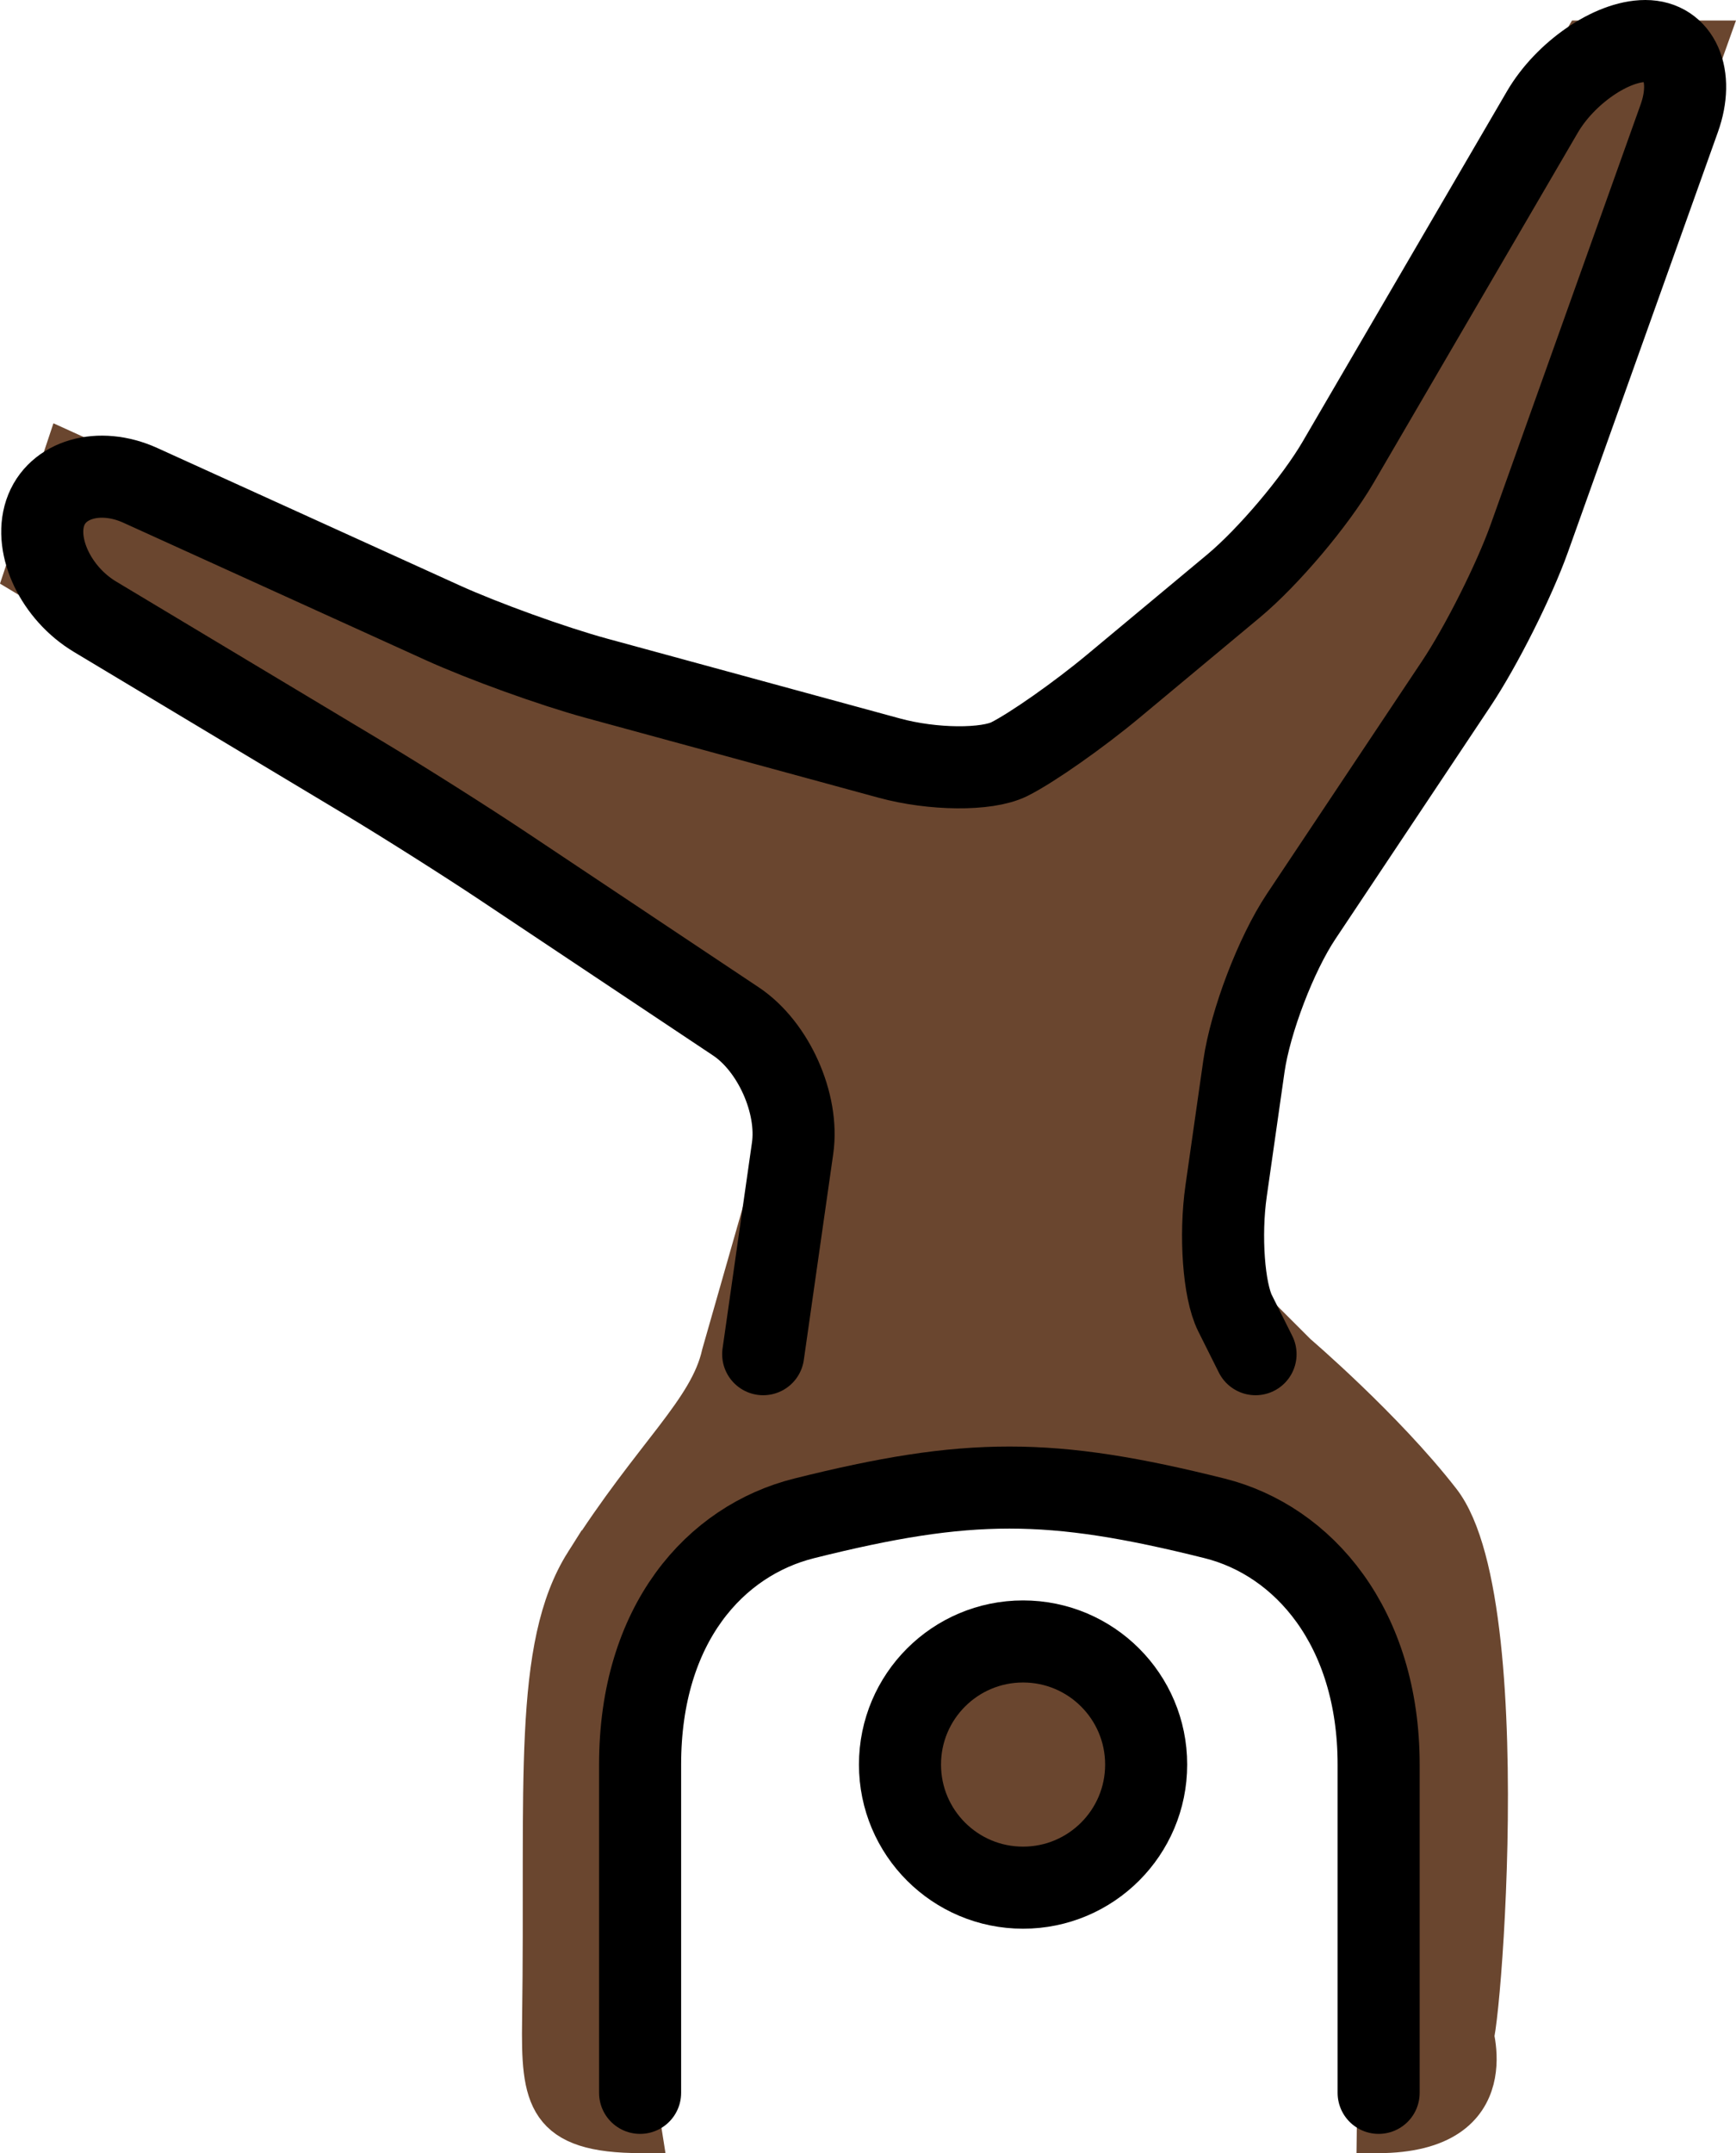 <?xml version="1.0" encoding="UTF-8" standalone="no"?>
<svg
   id="emoji"
   viewBox="0 0 42.311 52.469"
   version="1.1"
   sodipodi:docname="1f938-1f3ff.svg"
   width="42.311"
   height="52.469"
   xmlns:inkscape="http://www.inkscape.org/namespaces/inkscape"
   xmlns:sodipodi="http://sodipodi.sourceforge.net/DTD/sodipodi-0.dtd"
   xmlns="http://www.w3.org/2000/svg"
   xmlns:svg="http://www.w3.org/2000/svg">
  <defs
     id="defs3" />
  <sodipodi:namedview
     id="namedview3"
     pagecolor="#ffffff"
     bordercolor="#000000"
     borderopacity="0.25"
     inkscape:showpageshadow="2"
     inkscape:pageopacity="0.0"
     inkscape:pagecheckerboard="0"
     inkscape:deskcolor="#d1d1d1" />
  <g
     id="color"
     transform="translate(-9.399,-9)" />
  <g
     id="hair"
     transform="translate(-9.399,-9)" />
  <g
     id="skin"
     transform="translate(-9.399,-9)">
    <circle
       cx="34.334"
       cy="52"
       r="3"
       fill="#6a462f"
       stroke="#6a462f"
       id="circle1" />
    <path
       fill="#6a462f"
       stroke="#6a462f"
       d="m 23.666,47.085 c -1.292,2.042 -0.959,5.417 -1.042,11.125 -0.028,1.917 0.084,2.759 2.407,2.759 0,0 -0.531,-3.281 -0.031,-9.25 0.5,-5.969 3.812,-5.594 7.812,-6.656 4,-1.062 8,1.875 9.156,3.469 1.156,1.594 1,12.438 1,12.438 3.219,0 2.281,-2.594 2.281,-2.594 0,2.594 1.291,-10.168 -0.751,-12.793 C 43.126,43.817 41,42 41,42 l -2,-2 1,-7 6,-9 5,-14 h -3 l -7,12 -6,5 -2,1 -11,-3 -11,-5 -1,3 10,6 9,6 -2,7 c -0.311,1.395 -1.667,2.45 -3.334,5.085 z"
       id="path1" />
  </g>
  <g
     id="skin-shadow"
     transform="translate(-9.399,-9)" />
  <g
     id="line"
     transform="translate(-9.399,-9)">
    <circle
       cx="34.334"
       cy="52"
       r="3"
       fill="none"
       stroke="#000000"
       stroke-miterlimit="10"
       stroke-width="2"
       id="circle2" />
    <path
       fill="none"
       stroke="#000000"
       stroke-linecap="round"
       stroke-linejoin="round"
       stroke-miterlimit="10"
       stroke-width="2"
       d="m 28,42 0.717,-5.021 C 28.873,35.891 28.251,34.501 27.336,33.891 L 21.664,30.109 C 20.749,29.499 19.229,28.537 18.285,27.971 L 11.715,24.029 C 10.771,23.463 10.225,22.326 10.5,21.5 c 0.275,-0.825 1.319,-1.127 2.32,-0.672 l 7.359,3.344 c 1.001,0.455 2.688,1.064 3.75,1.354 l 7.141,1.947 c 1.062,0.29 2.38,0.301 2.93,0.026 0.55,-0.275 1.691,-1.076 2.536,-1.78 l 2.928,-2.439 c 0.845,-0.704 1.989,-2.058 2.544,-3.008 l 4.984,-8.545 C 47.547,10.777 48.675,10 49.5,10 c 0.825,0 1.197,0.848 0.827,1.883 l -3.654,10.233 c -0.37,1.036 -1.172,2.632 -1.782,3.547 l -3.781,5.672 c -0.61,0.915 -1.236,2.555 -1.393,3.644 l -0.434,3.041 C 39.127,39.109 39.225,40.45 39.5,41 c 0.275,0.55 0.5,1 0.5,1"
       id="path2" />
    <path
       fill="none"
       stroke="#000000"
       stroke-linecap="round"
       stroke-linejoin="round"
       stroke-miterlimit="10"
       stroke-width="2"
       d="m 25,60 c 0,-4 0,-6 0,-8 0,-3.431 1.83,-5.458 4,-6 4,-1 6,-1 10,0 2.169,0.542 4,2.654 4,6 0,2 0,5.096 0,8"
       id="path3" />
  </g>
</svg>
